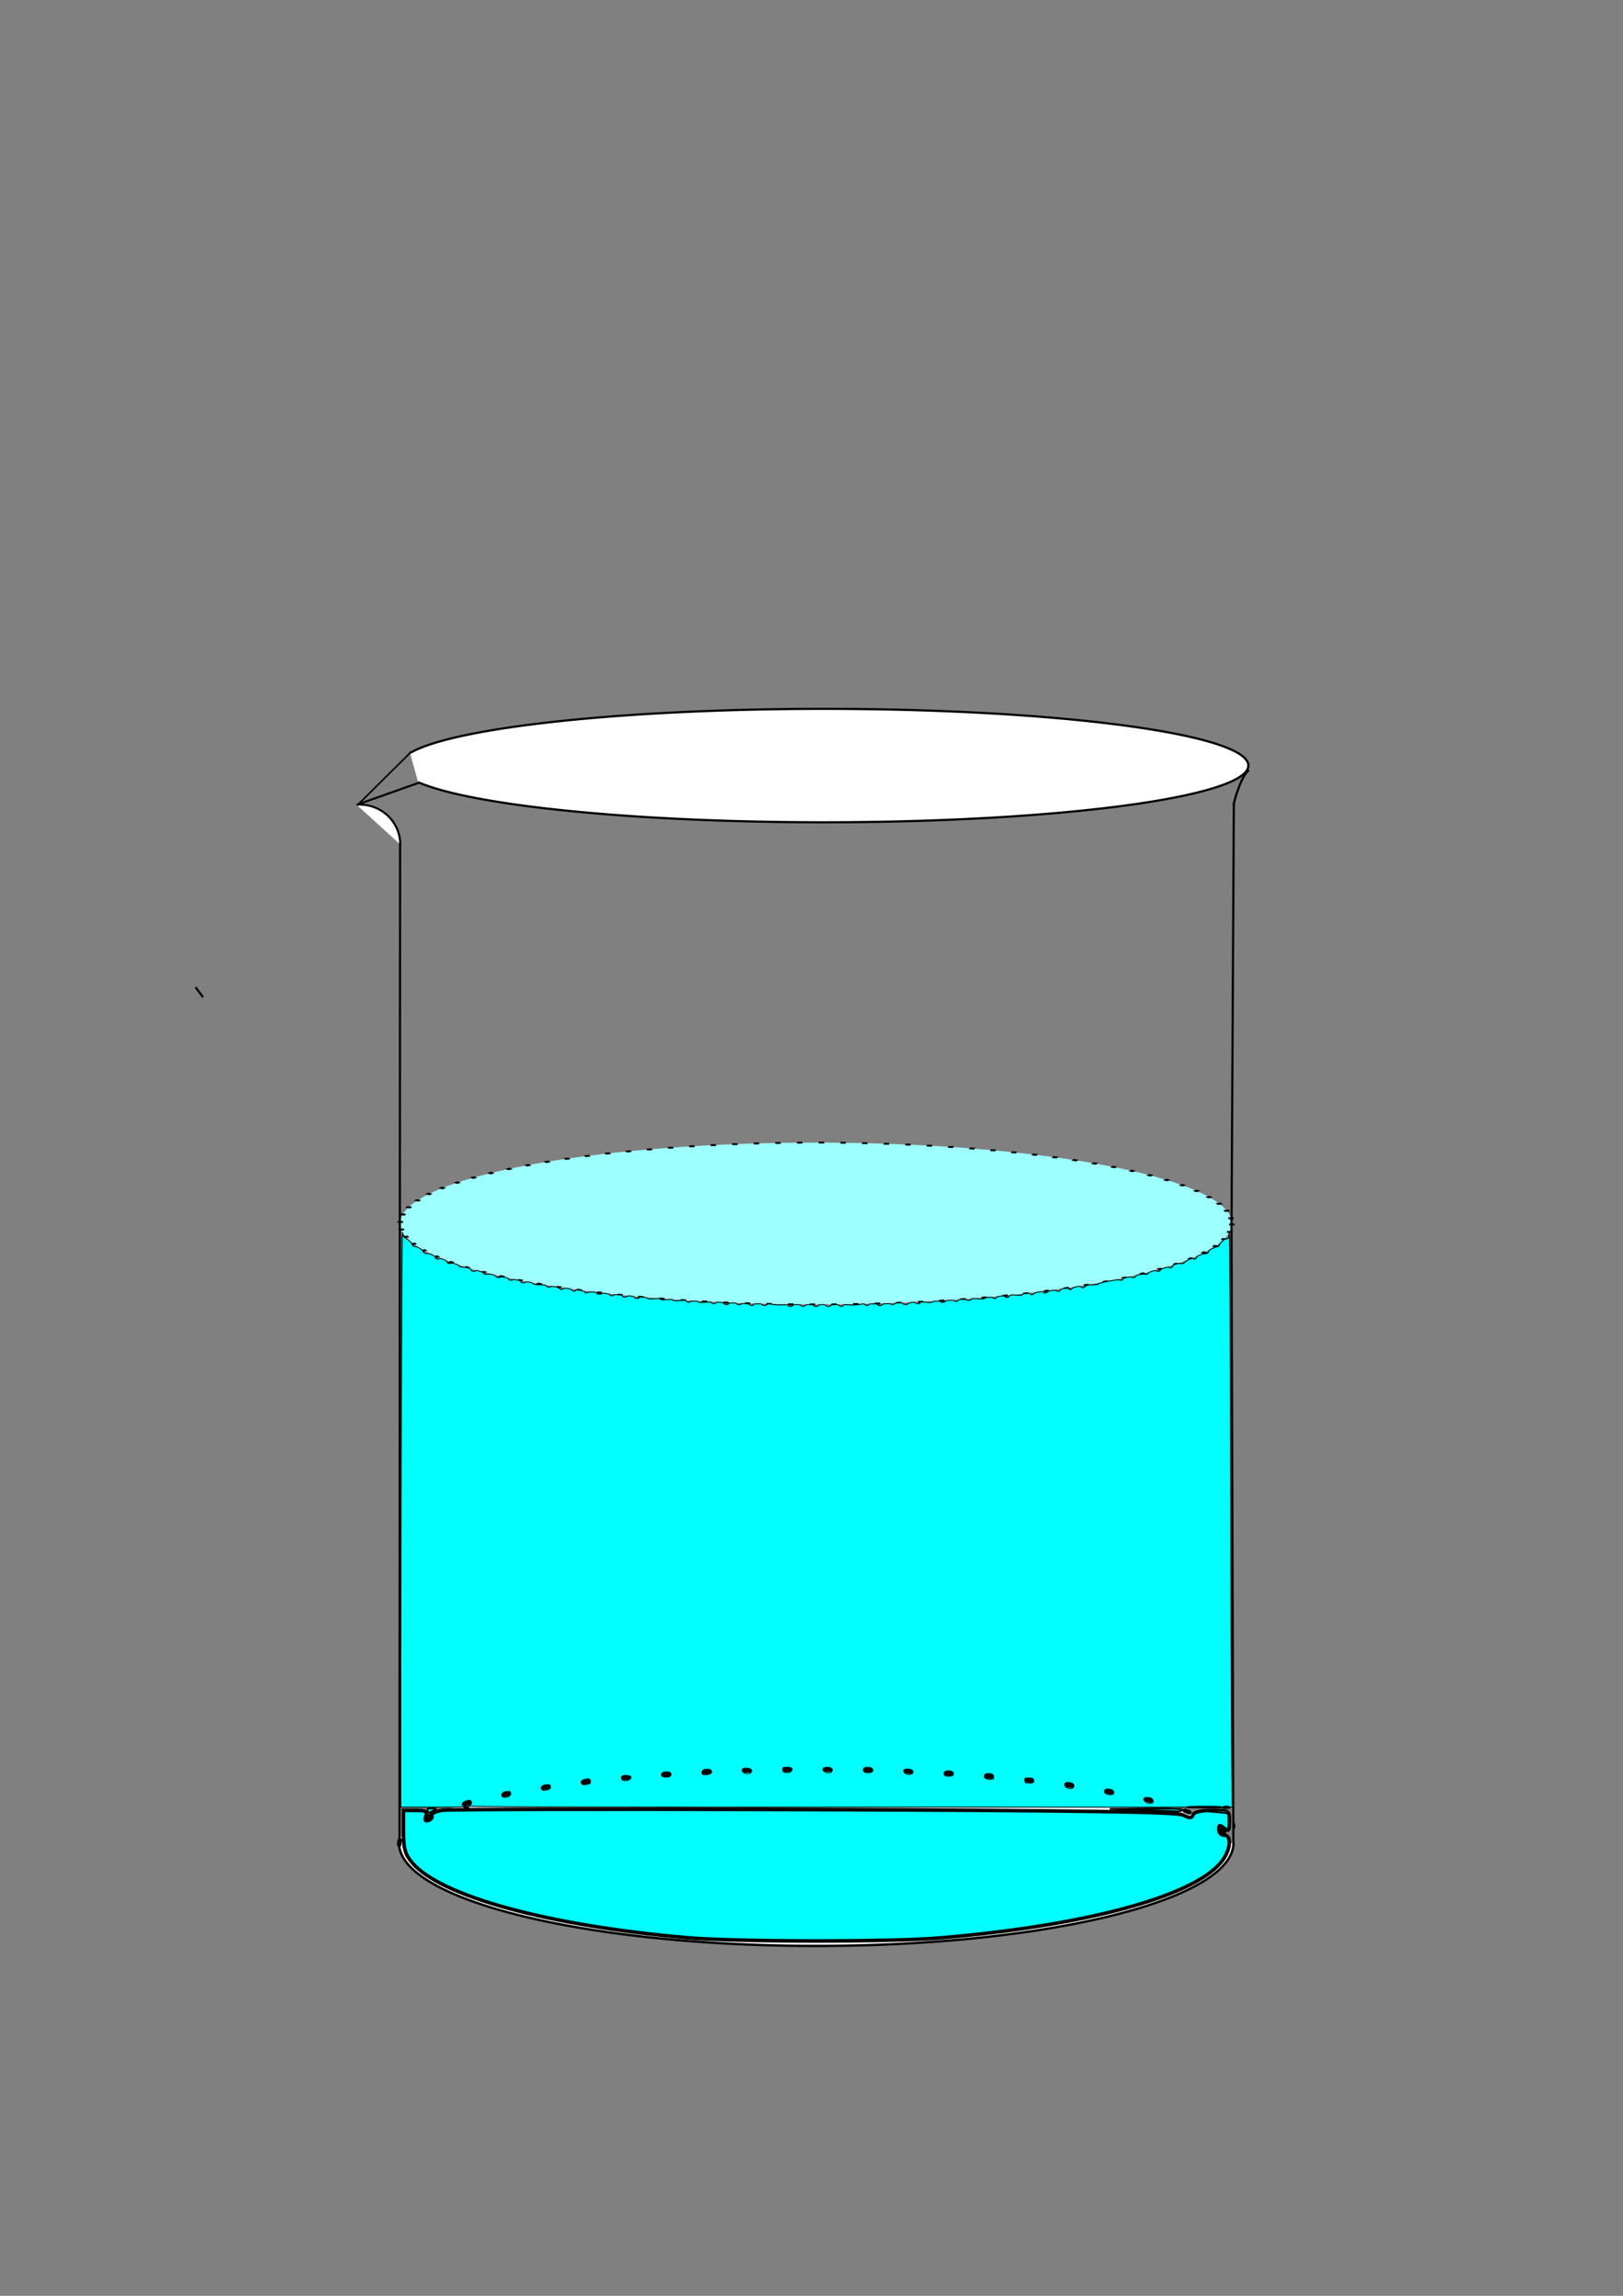 <?xml version="1.0" encoding="UTF-8" standalone="no"?>
<!-- Created with Inkscape (http://www.inkscape.org/) -->

<svg
   xmlns:osb="http://www.openswatchbook.org/uri/2009/osb"
   xmlns:dc="http://purl.org/dc/elements/1.1/"
   xmlns:cc="http://creativecommons.org/ns#"
   xmlns:rdf="http://www.w3.org/1999/02/22-rdf-syntax-ns#"
   xmlns:svg="http://www.w3.org/2000/svg"
   xmlns="http://www.w3.org/2000/svg"
   xmlns:xlink="http://www.w3.org/1999/xlink"
   xmlns:sodipodi="http://sodipodi.sourceforge.net/DTD/sodipodi-0.dtd"
   xmlns:inkscape="http://www.inkscape.org/namespaces/inkscape"
   width="210mm"
   height="297mm"
   viewBox="0 0 744.094 1052.362"
   id="svg4204"
   version="1.1"
   inkscape:version="0.48.4 r9939"
   sodipodi:docname="beaker.svg">
  <rect x="0" y="0" width="744.094" height="1052.362" fill="#808080" stroke="none"/>
  <defs
     id="defs4206">
    <linearGradient
       id="linearGradient5413"
       osb:paint="solid">
      <stop
         style="stop-color:#00ffff;stop-opacity:1;"
         offset="0"
         id="stop5415" />
    </linearGradient>
    <linearGradient
       id="linearGradient5360"
       osb:paint="solid">
      <stop
         style="stop-color:#9effff;stop-opacity:1;"
         offset="0"
         id="stop5362" />
    </linearGradient>
    <linearGradient
       id="linearGradient3127">
      <stop
         style="stop-color:#00ffff;stop-opacity:1;"
         offset="0"
         id="stop3129" />
      <stop
         style="stop-color:#00ffff;stop-opacity:0;"
         offset="1"
         id="stop3131" />
    </linearGradient>
    <linearGradient
       id="linearGradient4762"
       osb:paint="solid">
      <stop
         style="stop-color:#000000;stop-opacity:1;"
         offset="0"
         id="stop4764" />
    </linearGradient>
    <linearGradient
       inkscape:collect="always"
       xlink:href="#linearGradient5360"
       id="linearGradient5364"
       x1="422.552"
       y1="274.518"
       x2="576.93"
       y2="274.518"
       gradientUnits="userSpaceOnUse" />
  </defs>
  <sodipodi:namedview
     id="base"
     pagecolor="#ffffff"
     bordercolor="#666666"
     borderopacity="1.0"
     inkscape:pageopacity="0.0"
     inkscape:pageshadow="2"
     inkscape:zoom="1.2306481"
     inkscape:cx="275.98034"
     inkscape:cy="520.23979"
     inkscape:document-units="px"
     inkscape:current-layer="layer1"
     showgrid="false"
     showguides="true"
     inkscape:window-width="1366"
     inkscape:window-height="716"
     inkscape:window-x="0"
     inkscape:window-y="0"
     inkscape:window-maximized="1"
     inkscape:guide-bbox="true" />
  <g
     inkscape:label="Layer 1"
     inkscape:groupmode="layer"
     id="layer1">
    <path
       style="opacity:1;fill:#ffffff;fill-opacity:1;stroke:#000000;stroke-width:1.1;stroke-linecap:round;stroke-linejoin:round;stroke-miterlimit:4;stroke-dasharray:none;stroke-opacity:1"
       id="path4768"
       sodipodi:type="arc"
       sodipodi:cx="374.21674"
       sodipodi:cy="844.78802"
       sodipodi:rx="191.30069"
       sodipodi:ry="47.193123"
       sodipodi:start="0"
       sodipodi:end="3.1415927"
       sodipodi:open="true"
       d="m 565.517,844.788 a 191.301,47.193 0 0 1 -95.65,40.87 191.301,47.193 0 0 1 -191.301,0 191.301,47.193 0 0 1 -95.65,-40.87" />
    <path
       style="opacity:1;fill:#ffffff;fill-opacity:1;stroke:#000000;stroke-width:2.057;stroke-linecap:round;stroke-linejoin:round;stroke-miterlimit:4;stroke-dasharray:2.057, 16.452;stroke-dashoffset:0;stroke-opacity:1"
       id="path4772"
       sodipodi:type="arc"
       sodipodi:cx="373.32507"
       sodipodi:cy="845.53638"
       sodipodi:rx="190.3116"
       sodipodi:ry="34.448818"
       sodipodi:start="3.1415927"
       sodipodi:end="0"
       d="m 183.013,845.536 a 190.312,34.449 0 0 1 190.312,-34.449 190.312,34.449 0 0 1 190.312,34.449"
       sodipodi:open="true" />
    <path
       sodipodi:type="arc"
       style="fill:#00ffff"
       id="path3135"
       sodipodi:cx="559.57562"
       sodipodi:cy="562.73352"
       sodipodi:rx="1.6854687"
       sodipodi:ry="5.8991404"
       d="m 561.261,562.734 a 1.685,5.899 0 1 1 -3.371,0 1.685,5.899 0 1 1 3.371,0 z"
       transform="translate(-4.9229925e-6,0)" />
    <path
       sodipodi:type="arc"
       style="fill:url(#linearGradient5364);stroke:#000000;stroke-opacity:1;stroke-width:1;stroke-miterlimit:4;stroke-dasharray:1, 3.001;stroke-dashoffset:0;fill-opacity:1"
       id="path3140"
       sodipodi:cx="499.74146"
       sodipodi:cy="274.5184"
       sodipodi:rx="76.688828"
       sodipodi:ry="42.97945"
       d="m 576.43,274.518 a 76.689,42.979 0 1 1 -153.378,0 76.689,42.979 0 1 1 153.378,0 z"
       transform="matrix(2.486,0,0,0.863,-868.219,323.935)" />
    <path
       style="fill:none;stroke:#000000;stroke-width:1px;stroke-linecap:butt;stroke-linejoin:miter;stroke-opacity:1"
       d="m 572.608,352.995 c -3.456,2.622 -6.24,12.356 -7.002,15.568"
       id="path5378"
       inkscape:connector-curvature="0" />
    <path
       style="fill:none;stroke:#000000;stroke-width:1px;stroke-linecap:butt;stroke-linejoin:miter;stroke-opacity:1"
       d="m 564.632,559.363 1.053,-191.511"
       id="path5389"
       inkscape:connector-curvature="0"
       transform="translate(-4.9229925e-6,0)" />
    <path
       style="fill:none;stroke:#000000;stroke-width:1px;stroke-linecap:butt;stroke-linejoin:miter;stroke-opacity:1"
       d="m 564.597,558.941 0.862,285.854"
       id="path5395"
       inkscape:connector-curvature="0"
       transform="translate(-4.9229925e-6,0)" />
    <path
       style="fill:none;stroke:#000000;stroke-width:0.993px;stroke-linecap:butt;stroke-linejoin:miter;stroke-opacity:1"
       d="m 183.433,386.123 -0.294,458.892"
       id="path5409"
       inkscape:connector-curvature="0" />
    <path
       sodipodi:type="arc"
       style="fill:#ffffff;fill-opacity:1;stroke:#000000;stroke-width:0.492;stroke-miterlimit:4;stroke-opacity:1;stroke-dasharray:none;stroke-dashoffset:0"
       id="path5411"
       sodipodi:cx="171.65602"
       sodipodi:cy="368.82648"
       sodipodi:rx="9.4805832"
       sodipodi:ry="9.8396969"
       d="m 170.929,359.016 a 9.481,9.84 0 0 1 10.208,9.811"
       transform="matrix(1.963,0,0,1.856,-172.071,-297.466)"
       sodipodi:open="true"
       sodipodi:start="4.6355945"
       sodipodi:end="6.2831853" />
    <path
       style="fill:none;stroke:#000000;stroke-width:0.954;stroke-linecap:butt;stroke-linejoin:miter;stroke-miterlimit:4;stroke-opacity:1;stroke-dasharray:none"
       d="m 217.152,349.911 -52.815,18.694"
       id="path5439"
       inkscape:connector-curvature="0" />
    <path
       style="fill:none;stroke:#000000;stroke-width:0.76;stroke-linecap:butt;stroke-linejoin:miter;stroke-miterlimit:4;stroke-opacity:1;stroke-dasharray:none"
       d="m 188.303,344.827 -24.256,24.067"
       id="path5441"
       inkscape:connector-curvature="0" />
    <path
       style="fill:none;stroke:#000000;stroke-width:1px;stroke-linecap:butt;stroke-linejoin:miter;stroke-opacity:1"
       d="M 93.082,457.096 89.635,452.5"
       id="path5443"
       inkscape:connector-curvature="0"
       transform="translate(-4.9229925e-6,0)" />
    <path
       sodipodi:type="arc"
       style="fill:#ffffff;fill-opacity:1;stroke:#000000;stroke-width:1;stroke-miterlimit:4;stroke-opacity:1;stroke-dasharray:none;stroke-dashoffset:0"
       id="path5482"
       sodipodi:cx="373.7868"
       sodipodi:cy="405.54849"
       sodipodi:rx="190.9563"
       sodipodi:ry="26.00256"
       d="m 187.576,399.788 a 190.956,26.003 0 1 1 3.599,13.363"
       transform="matrix(1.019,0,0,1,-3.133,-54.625)"
       sodipodi:start="3.3649948"
       sodipodi:end="9.128072"
       sodipodi:open="true" />
    <path
       style="fill:#00ffff;fill-opacity:1;stroke:#000000;stroke-width:0.406;stroke-miterlimit:4;stroke-opacity:1;stroke-dasharray:none;stroke-dashoffset:0"
       d="m 183.753,768.529 c 0,-73.1 0.47,-203.894 0.732,-203.632 0.105,0.105 0.212,0.603 0.237,1.106 0.026,0.503 0.423,1.103 0.884,1.333 1.476,0.737 3.429,2.58 3.429,3.236 0,0.35 0.229,0.664 0.508,0.698 0.279,0.034 0.71,0.083 0.958,0.108 0.921,0.094 3.41,1.658 3.41,2.143 0,0.585 1.401,1.433 1.766,1.068 0.366,-0.366 3.965,1.098 3.71,1.509 -0.119,0.193 0.191,0.57 0.689,0.836 0.628,0.336 0.951,0.351 1.051,0.049 0.193,-0.58 3.753,0.728 3.753,1.379 0,0.582 1.138,1.069 1.694,0.726 0.603,-0.372 3.975,0.678 3.876,1.208 -0.047,0.254 0.459,0.472 1.133,0.487 2.101,0.047 4.266,0.651 4.266,1.189 0,0.63 1.706,1.138 2.035,0.606 0.326,-0.527 3.305,0.336 3.882,1.125 0.304,0.416 0.794,0.541 1.46,0.374 1.111,-0.279 4,0.383 4,0.916 0,0.49 1.757,0.879 2.023,0.448 0.13,-0.21 1.035,-0.189 2.151,0.049 1.06,0.226 1.836,0.558 1.725,0.737 -0.111,0.18 0.201,0.432 0.693,0.561 0.492,0.129 0.996,0.071 1.119,-0.128 0.13,-0.21 1.035,-0.189 2.151,0.049 1.06,0.226 1.836,0.558 1.725,0.737 -0.111,0.18 0.201,0.432 0.693,0.561 0.492,0.129 1.008,0.051 1.146,-0.173 0.334,-0.541 3.65,-0.002 3.894,0.633 0.121,0.315 1.117,0.474 2.823,0.45 1.467,-0.021 2.765,0.156 2.927,0.399 0.435,0.651 1.653,1.006 1.928,0.561 0.322,-0.521 3.488,0.006 4.177,0.695 0.632,0.632 1.703,0.722 1.703,0.144 0,-0.591 3.798,0.01 4.185,0.663 0.374,0.631 1.503,0.744 1.503,0.15 0,-0.631 3.796,0.042 4.343,0.77 0.389,0.518 0.636,0.551 1.265,0.167 0.813,-0.496 4.143,-0.271 4.143,0.28 0,0.476 1.986,0.739 2.138,0.283 0.171,-0.512 3.956,0.013 3.956,0.549 0,0.21 0.366,0.381 0.813,0.381 0.447,0 0.812,-0.137 0.812,-0.305 -1.3e-4,-0.168 0.914,-0.241 2.031,-0.164 1.117,0.077 2.032,0.286 2.032,0.464 0,0.593 1.241,0.81 1.983,0.347 0.822,-0.514 3.705,-0.133 3.705,0.489 0,0.213 0.457,0.388 1.016,0.388 0.559,0 1.016,-0.179 1.016,-0.399 0,-0.466 3.792,-0.052 3.987,0.436 0.07,0.175 1.395,0.211 2.946,0.082 1.993,-0.167 2.819,-0.099 2.819,0.232 0,0.334 0.816,0.392 2.844,0.204 2,-0.186 2.844,-0.128 2.844,0.195 0,0.324 0.9,0.383 3.047,0.202 1.987,-0.168 3.047,-0.112 3.047,0.161 0,0.23 0.366,0.514 0.813,0.631 0.447,0.117 0.813,0.047 0.813,-0.156 0,-0.203 0.914,-0.368 2.031,-0.368 1.117,0 2.031,0.18 2.031,0.401 0,0.251 1.139,0.305 3.047,0.144 2.17,-0.183 3.047,-0.124 3.047,0.208 0,0.606 1.51,0.608 1.712,10e-4 0.188,-0.564 3.976,-0.097 3.976,0.49 0,0.21 0.457,0.381 1.016,0.381 0.559,0 1.016,-0.183 1.016,-0.406 0,-0.223 0.823,-0.406 1.828,-0.406 1.006,0 1.828,0.183 1.828,0.406 0,0.223 0.457,0.406 1.016,0.406 0.559,0 1.016,-0.137 1.015,-0.305 -1.3e-4,-0.168 0.914,-0.241 2.031,-0.164 1.117,0.077 2.032,0.306 2.032,0.508 0,0.202 0.366,0.367 0.813,0.367 0.447,0 0.813,-0.183 0.813,-0.406 0,-0.223 0.914,-0.406 2.031,-0.406 1.117,0 2.031,0.183 2.031,0.406 0,0.573 1.93,0.508 2.123,-0.072 0.12,-0.359 0.712,-0.371 2.37,-0.051 1.216,0.235 3.353,0.336 4.75,0.226 1.723,-0.136 2.539,-0.054 2.539,0.255 0,0.25 0.457,0.455 1.016,0.455 0.559,0 1.016,-0.183 1.016,-0.406 0,-0.223 0.914,-0.406 2.031,-0.406 1.117,0 2.031,0.183 2.031,0.406 0,0.223 0.366,0.406 0.813,0.406 0.447,0 0.813,-0.183 0.813,-0.406 0,-0.223 0.914,-0.406 2.031,-0.406 1.117,0 2.031,0.183 2.031,0.406 0,0.223 0.457,0.406 1.016,0.406 0.559,0 1.016,-0.183 1.016,-0.406 0,-0.223 0.823,-0.406 1.828,-0.406 1.006,0 1.828,0.183 1.828,0.406 0,0.223 0.457,0.406 1.016,0.406 0.559,0 1.016,-0.183 1.016,-0.406 0,-0.223 0.914,-0.406 2.031,-0.406 1.117,0 2.031,0.183 2.031,0.406 0,0.223 0.366,0.406 0.813,0.406 0.447,0 0.813,-0.208 0.813,-0.462 0,-0.321 0.834,-0.394 2.742,-0.24 1.508,0.122 3.737,0.024 4.953,-0.219 1.669,-0.333 2.25,-0.325 2.37,0.036 0.193,0.58 1.717,0.644 1.717,0.072 0,-0.223 0.914,-0.406 2.031,-0.406 1.117,0 2.031,0.183 2.031,0.406 0,0.223 0.457,0.406 1.016,0.406 0.559,0 1.016,-0.165 1.016,-0.367 0,-0.202 0.914,-0.43 2.032,-0.508 1.117,-0.077 2.032,-0.004 2.031,0.164 -1.4e-4,0.168 0.365,0.305 0.812,0.305 0.447,0 0.813,-0.183 0.813,-0.406 0,-0.223 0.914,-0.406 2.031,-0.406 1.117,0 2.031,0.183 2.031,0.406 0,0.501 1.912,0.544 2.099,0.048 0.21,-0.557 3.589,-1.018 3.589,-0.49 0,0.243 0.457,0.442 1.016,0.442 0.559,0 1.016,-0.209 1.016,-0.465 0,-0.328 0.84,-0.395 2.844,-0.227 1.677,0.141 2.844,0.081 2.844,-0.144 0,-0.21 0.914,-0.383 2.031,-0.383 1.169,0 2.031,0.184 2.031,0.434 0,0.5 1.752,0.065 1.964,-0.487 0.181,-0.47 4.131,-0.455 4.131,0.016 0,0.203 0.366,0.273 0.813,0.156 0.447,-0.117 0.813,-0.374 0.813,-0.571 0,-0.197 0.914,-0.359 2.031,-0.359 1.117,0 2.031,0.157 2.031,0.35 0,0.192 0.457,0.263 1.016,0.156 0.559,-0.107 1.016,-0.382 1.016,-0.611 0,-0.27 0.989,-0.325 2.81,-0.156 1.546,0.144 2.871,0.105 2.946,-0.086 0.183,-0.47 3.995,-0.865 3.995,-0.414 0,0.196 0.366,0.356 0.813,0.356 0.447,0 0.813,-0.172 0.813,-0.381 0,-0.587 3.788,-1.053 3.976,-0.49 0.233,0.699 1.62,0.558 2.049,-0.208 0.315,-0.563 0.814,-0.632 3.067,-0.422 1.512,0.141 2.691,0.091 2.691,-0.115 0,-0.577 3.791,-1.029 3.976,-0.474 0.205,0.616 0.719,0.588 1.383,-0.076 0.667,-0.667 4.393,-1.236 4.393,-0.67 0,0.593 1.265,0.482 1.999,-0.175 0.701,-0.627 3.469,-1.001 3.938,-0.532 0.507,0.507 1.782,0.318 1.782,-0.264 0,-0.639 3.775,-1.232 3.995,-0.627 0.204,0.559 1.202,0.446 1.571,-0.177 0.387,-0.653 4.185,-1.254 4.185,-0.663 0,0.64 1.1,0.459 1.867,-0.308 0.527,-0.527 1.334,-0.696 3.178,-0.667 1.359,0.021 2.596,-0.154 2.749,-0.39 0.384,-0.596 9.415,-2.3 9.71,-1.832 0.268,0.424 1.593,0.027 1.593,-0.477 0,-0.513 3.805,-1.22 4.089,-0.759 0.266,0.43 1.599,0.06 1.599,-0.444 0,-0.49 3.378,-1.22 4.402,-0.953 0.58,0.152 1.096,0.009 1.406,-0.39 0.642,-0.827 3.612,-1.635 3.957,-1.077 0.277,0.449 1.611,0.089 1.611,-0.435 0,-0.481 3.833,-1.7 3.978,-1.266 0.179,0.536 1.71,0.052 1.71,-0.54 0,-0.638 2.789,-1.483 3.918,-1.188 0.554,0.145 1.132,-0.061 1.62,-0.58 0.965,-1.024 3.713,-2.187 3.892,-1.648 0.179,0.538 1.539,-0.014 1.539,-0.625 0,-0.527 2.681,-1.698 3.64,-1.589 0.848,0.096 2.113,-0.656 1.842,-1.095 -0.254,-0.41 2.205,-1.757 3.993,-2.187 0.63,-0.152 1.076,-0.487 0.99,-0.746 -0.179,-0.537 2.491,-3.013 3.06,-2.838 0.644,0.199 1.537,-0.808 1.324,-1.494 -0.112,-0.359 -0.047,-0.902 0.144,-1.205 0.192,-0.306 0.457,47.95 0.595,108.276 0.136,59.855 0.353,119.204 0.481,131.885 l 0.233,23.057 -175.846,-0.023 c -136.787,-0.018 -175.532,-0.131 -174.429,-0.508 1.47,-0.503 1.899,-1.284 1.255,-2.286 -0.313,-0.487 -0.646,-0.5 -2.052,-0.079 -1.94,0.581 -2.521,1.54 -1.421,2.344 0.639,0.467 -1.478,0.551 -13.951,0.551 l -14.704,0 0,-59.86 z m 344.77,57.829 c 0.548,0 0.039,-1.667 -0.616,-2.017 -0.97,-0.519 -3.148,-0.551 -3.458,-0.051 -0.662,1.072 1.806,2.712 3.362,2.234 0.298,-0.091 0.618,-0.166 0.711,-0.166 l 0,0 z m -295.433,-2.834 c 1.068,-0.406 1.431,-1.753 0.61,-2.261 -0.683,-0.422 -3.243,0.202 -3.492,0.851 -0.602,1.568 0.74,2.224 2.882,1.41 l 0,0 z m 277.494,-1.504 c 0.387,-1.01 -0.707,-1.854 -2.476,-1.91 -1.326,-0.042 -1.578,0.087 -1.689,0.867 -0.092,0.649 0.145,1.027 0.813,1.295 1.53,0.613 3.064,0.498 3.352,-0.252 l 0,0 z m -259.183,-1.757 c 0.791,-0.301 1.036,-0.645 0.941,-1.32 -0.113,-0.792 -0.344,-0.9 -1.738,-0.814 -1.832,0.113 -2.809,0.862 -2.426,1.86 0.295,0.768 1.628,0.881 3.224,0.275 l 0,0 z m 240.682,-0.964 c 0.729,-0.879 0.09,-1.834 -1.415,-2.117 -1.855,-0.348 -2.692,0.026 -2.532,1.132 0.191,1.318 3.074,2.036 3.947,0.984 z m -221.693,-1.738 c 0.454,-0.281 0.374,-1.679 -0.113,-1.98 -0.817,-0.505 -3.553,0.237 -3.758,1.02 -0.303,1.158 0.54,1.713 2.145,1.415 0.78,-0.145 1.557,-0.35 1.727,-0.454 l 0,0 z m 203.353,-0.611 c 0.322,-0.322 0.343,-0.703 0.067,-1.219 -0.298,-0.558 -0.868,-0.75 -2.216,-0.75 -1.647,0 -1.814,0.09 -1.814,0.982 0,0.54 0.229,1.074 0.508,1.187 0.957,0.386 2.986,0.269 3.455,-0.199 l 0,0 z m -184.976,-1.407 c 1.021,-1.021 0.525,-1.567 -1.549,-1.702 -1.983,-0.129 -2.662,0.422 -2.153,1.749 0.317,0.826 2.861,0.794 3.702,-0.047 z m 166.623,-0.156 c 0.093,0 0.17,-0.436 0.17,-0.968 0,-0.988 -0.853,-1.452 -2.693,-1.464 -1.072,-0.007 -1.872,0.898 -1.546,1.748 0.235,0.613 2.235,1.102 3.358,0.82 0.298,-0.075 0.618,-0.136 0.711,-0.136 z m -148.188,-1.172 c 0.301,-0.191 0.483,-0.691 0.403,-1.111 -0.109,-0.573 -0.559,-0.794 -1.802,-0.886 -1.79,-0.131 -2.88,0.641 -2.457,1.742 0.26,0.677 2.914,0.852 3.856,0.255 l 0,0 z m 129.835,-0.708 c 0.4,-1.043 -0.533,-1.777 -2.261,-1.777 -1.643,0 -2.279,0.638 -1.822,1.828 0.339,0.884 3.74,0.842 4.083,-0.051 l 0,0 z m -110.902,-0.853 c 0.521,-1.359 -1.098,-2.079 -3.331,-1.481 -0.955,0.256 -1.324,1.977 -0.483,2.258 1.003,0.334 3.589,-0.193 3.814,-0.777 z m 91.984,0.341 c 0.301,-0.191 0.482,-0.691 0.403,-1.111 -0.194,-1.019 -3.762,-1.355 -4.132,-0.39 -0.522,1.36 2.215,2.461 3.73,1.501 l 0,0 z m -73.945,-0.406 c 0.301,-0.191 0.482,-0.691 0.403,-1.111 -0.197,-1.037 -3.872,-1.361 -4.25,-0.375 -0.549,1.431 2.237,2.507 3.848,1.486 z m 18.502,-0.668 c 1.089,-1.089 0.357,-1.817 -1.825,-1.817 -1.831,0 -1.988,0.077 -1.988,0.982 0,0.54 0.229,1.074 0.508,1.187 1.05,0.424 2.706,0.247 3.306,-0.352 l 0,0 z m 18.471,0.262 c 0.301,-0.191 0.482,-0.691 0.403,-1.111 -0.209,-1.1 -3.766,-1.345 -4.172,-0.287 -0.512,1.334 2.252,2.359 3.769,1.398 z m 18.918,-0.301 c 0.4,-1.043 -0.533,-1.777 -2.261,-1.777 -1.643,0 -2.279,0.638 -1.822,1.828 0.339,0.884 3.74,0.842 4.083,-0.051 l 0,0 z"
       id="path5484"
       inkscape:connector-curvature="0" />
    <path
       style="fill:#00ffff;fill-opacity:1;stroke:#000000;stroke-width:1.625;stroke-miterlimit:4;stroke-opacity:1;stroke-dasharray:none;stroke-dashoffset:0"
       d="m 314.984,888.205 c -63.553,-5.477 -113.107,-19.01 -126.084,-34.432 -3.187,-3.787 -3.928,-6.486 -3.928,-14.295 l 0,-9.626 5.637,0 c 4.552,0 5.441,0.512 4.617,2.659 -0.702,1.829 -0.305,2.421 1.27,1.896 1.26,-0.42 1.925,-1.434 1.478,-2.253 -0.447,-0.819 1.747,-1.879 4.875,-2.354 3.128,-0.476 79.917,-0.613 170.642,-0.306 123.112,0.417 165.949,1.049 168.876,2.49 3.076,1.514 4.07,1.493 4.605,-0.101 0.422,-1.257 3.727,-2.031 8.672,-2.031 7.864,0 7.99,0.08 7.99,5.074 0,4.326 -0.359,4.776 -2.438,3.051 -1.997,-1.657 -2.438,-1.546 -2.438,0.614 0,1.45 1.097,2.637 2.438,2.637 3.803,0 2.938,7.282 -1.491,12.545 -13.263,15.762 -62.095,28.878 -128.522,34.52 -22.553,1.916 -93.577,1.862 -116.199,-0.088 l 0,10e-6 z"
       id="path5486"
       inkscape:connector-curvature="0" />
    <path
       style="fill:#00ffff;fill-opacity:1;stroke:#000000;stroke-width:0.813;stroke-miterlimit:4;stroke-opacity:1;stroke-dasharray:none;stroke-dashoffset:0"
       d="m 196.062,830.116 c -0.368,-0.96 0.115,-1.225 2.14,-1.175 1.438,0.035 2.067,0.267 1.397,0.515 -0.67,0.248 -1.633,0.777 -2.14,1.175 -0.586,0.461 -1.094,0.273 -1.397,-0.515 z"
       id="path5488"
       inkscape:connector-curvature="0" />
    <path
       style="fill:#00ffff;fill-opacity:1;stroke:#000000;stroke-width:0.813;stroke-miterlimit:4;stroke-opacity:1;stroke-dasharray:none;stroke-dashoffset:0"
       d=""
       id="path5490"
       inkscape:connector-curvature="0" />
    <path
       style="fill:#00ffff;fill-opacity:1;stroke:#000000;stroke-width:0.813;stroke-miterlimit:4;stroke-opacity:1;stroke-dasharray:none;stroke-dashoffset:0"
       d=""
       id="path5492"
       inkscape:connector-curvature="0" />
    <path
       style="fill:#00ffff;fill-opacity:1;stroke:#000000;stroke-width:0.813;stroke-miterlimit:4;stroke-opacity:1;stroke-dasharray:none;stroke-dashoffset:0"
       d=""
       id="path5494"
       inkscape:connector-curvature="0" />
    <path
       style="fill:#00ffff;fill-opacity:1;stroke:#000000;stroke-width:0.813;stroke-miterlimit:4;stroke-opacity:1;stroke-dasharray:none;stroke-dashoffset:0"
       d=""
       id="path5496"
       inkscape:connector-curvature="0" />
    <path
       style="fill:#00ffff;fill-opacity:1;stroke:#000000;stroke-width:0.813;stroke-miterlimit:4;stroke-opacity:1;stroke-dasharray:none;stroke-dashoffset:0"
       d=""
       id="path5498"
       inkscape:connector-curvature="0" />
    <path
       style="fill:#00ffff;fill-opacity:1;stroke:#000000;stroke-width:0.813;stroke-miterlimit:4;stroke-opacity:1;stroke-dasharray:none;stroke-dashoffset:0"
       d="m 212.819,828.386 c 0.27,-0.27 0.971,-0.299 1.557,-0.064 0.648,0.259 0.456,0.452 -0.491,0.491 -0.857,0.035 -1.337,-0.157 -1.067,-0.427 z"
       id="path5500"
       inkscape:connector-curvature="0" />
    <path
       style="fill:#00ffff;fill-opacity:1;stroke:#000000;stroke-width:0.813;stroke-miterlimit:4;stroke-opacity:1;stroke-dasharray:none;stroke-dashoffset:0"
       d=""
       id="path5502"
       inkscape:connector-curvature="0" />
    <path
       style="fill:#00ffff;fill-opacity:1;stroke:#000000;stroke-width:0.813;stroke-miterlimit:4;stroke-opacity:1;stroke-dasharray:none;stroke-dashoffset:0"
       d=""
       id="path5504"
       inkscape:connector-curvature="0" />
    <path
       style="fill:#00ffff;fill-opacity:1;stroke:#000000;stroke-width:0.813;stroke-miterlimit:4;stroke-opacity:1;stroke-dasharray:none;stroke-dashoffset:0"
       d="m 523.005,829.689 -14.22,-0.465 16.909,-0.174 c 11.109,-0.114 16.737,0.105 16.407,0.639 -0.276,0.447 -1.486,0.734 -2.689,0.639 -1.203,-0.096 -8.586,-0.383 -16.407,-0.639 z"
       id="path5506"
       inkscape:connector-curvature="0" />
    <path
       style="fill:#00ffff;fill-opacity:1;stroke:#000000;stroke-width:0.813;stroke-miterlimit:4;stroke-opacity:1;stroke-dasharray:none;stroke-dashoffset:0"
       d=""
       id="path5508"
       inkscape:connector-curvature="0" />
    <path
       style="fill:#00ffff;fill-opacity:1;stroke:#000000;stroke-width:0.813;stroke-miterlimit:4;stroke-opacity:1;stroke-dasharray:none;stroke-dashoffset:0"
       d=""
       id="path5510"
       inkscape:connector-curvature="0" />
    <path
       style="fill:#00ffff;fill-opacity:1;stroke:#000000;stroke-width:0.813;stroke-miterlimit:4;stroke-opacity:1;stroke-dasharray:none;stroke-dashoffset:0"
       d=""
       id="path5512"
       inkscape:connector-curvature="0" />
    <path
       style="fill:#00ffff;fill-opacity:1;stroke:#000000;stroke-width:0.813;stroke-miterlimit:4;stroke-opacity:1;stroke-dasharray:none;stroke-dashoffset:0"
       d=""
       id="path5514"
       inkscape:connector-curvature="0" />
    <path
       style="fill:#00ffff;fill-opacity:1;stroke:#000000;stroke-width:0.813;stroke-miterlimit:4;stroke-opacity:1;stroke-dasharray:none;stroke-dashoffset:0"
       d=""
       id="path5516"
       inkscape:connector-curvature="0" />
    <path
       style="fill:#00ffff;fill-opacity:1;stroke:#000000;stroke-width:0.813;stroke-miterlimit:4;stroke-opacity:1;stroke-dasharray:none;stroke-dashoffset:0"
       d="m 555.914,830.502 -6.501,-0.515 6.704,-0.149 c 4.027,-0.089 6.704,0.175 6.704,0.664 0,0.447 -0.091,0.746 -0.203,0.664 -0.112,-0.082 -3.128,-0.381 -6.704,-0.664 z"
       id="path5518"
       inkscape:connector-curvature="0" />
    <path
       style="fill:#00ffff;fill-opacity:1;stroke:#000000;stroke-width:0.813;stroke-miterlimit:4;stroke-opacity:1;stroke-dasharray:none;stroke-dashoffset:0"
       d="m 545.96,828.273 c 3.464,-0.152 9.131,-0.152 12.595,0 3.464,0.152 0.63,0.277 -6.297,0.277 -6.927,0 -9.761,-0.125 -6.298,-0.277 z"
       id="path5520"
       inkscape:connector-curvature="0" />
    <path
       style="fill:#00ffff;fill-opacity:1;stroke:#000000;stroke-width:0.813;stroke-miterlimit:4;stroke-opacity:1;stroke-dasharray:none;stroke-dashoffset:0"
       d=""
       id="path5522"
       inkscape:connector-curvature="0" />
    <path
       style="fill:#00ffff;fill-opacity:1;stroke:#000000;stroke-width:0.813;stroke-miterlimit:4;stroke-opacity:1;stroke-dasharray:none;stroke-dashoffset:0"
       d="m 560.977,828.344 c 0.55,-0.223 1.647,-0.236 2.438,-0.03 0.791,0.206 0.34,0.388 -1,0.405 -1.341,0.017 -1.988,-0.152 -1.437,-0.375 z"
       id="path5524"
       inkscape:connector-curvature="0" />
    <path
       style="fill:#00ffff;fill-opacity:1;stroke:#000000;stroke-width:0.813;stroke-miterlimit:4;stroke-opacity:1;stroke-dasharray:none;stroke-dashoffset:0"
       d="m 560.977,828.344 c 0.55,-0.223 1.647,-0.236 2.438,-0.03 0.791,0.206 0.34,0.388 -1,0.405 -1.341,0.017 -1.988,-0.152 -1.437,-0.375 z"
       id="path5526"
       inkscape:connector-curvature="0" />
    <path
       style="fill:#00ffff;fill-opacity:1;stroke:#000000;stroke-width:0.813;stroke-miterlimit:4;stroke-opacity:1;stroke-dasharray:none;stroke-dashoffset:0"
       d="m 565.387,837.002 c 0,-1.117 0.184,-1.574 0.41,-1.016 0.225,0.559 0.225,1.473 0,2.031 -0.225,0.559 -0.41,0.102 -0.41,-1.016 z"
       id="path5528"
       inkscape:connector-curvature="0" />
  </g>
</svg>

